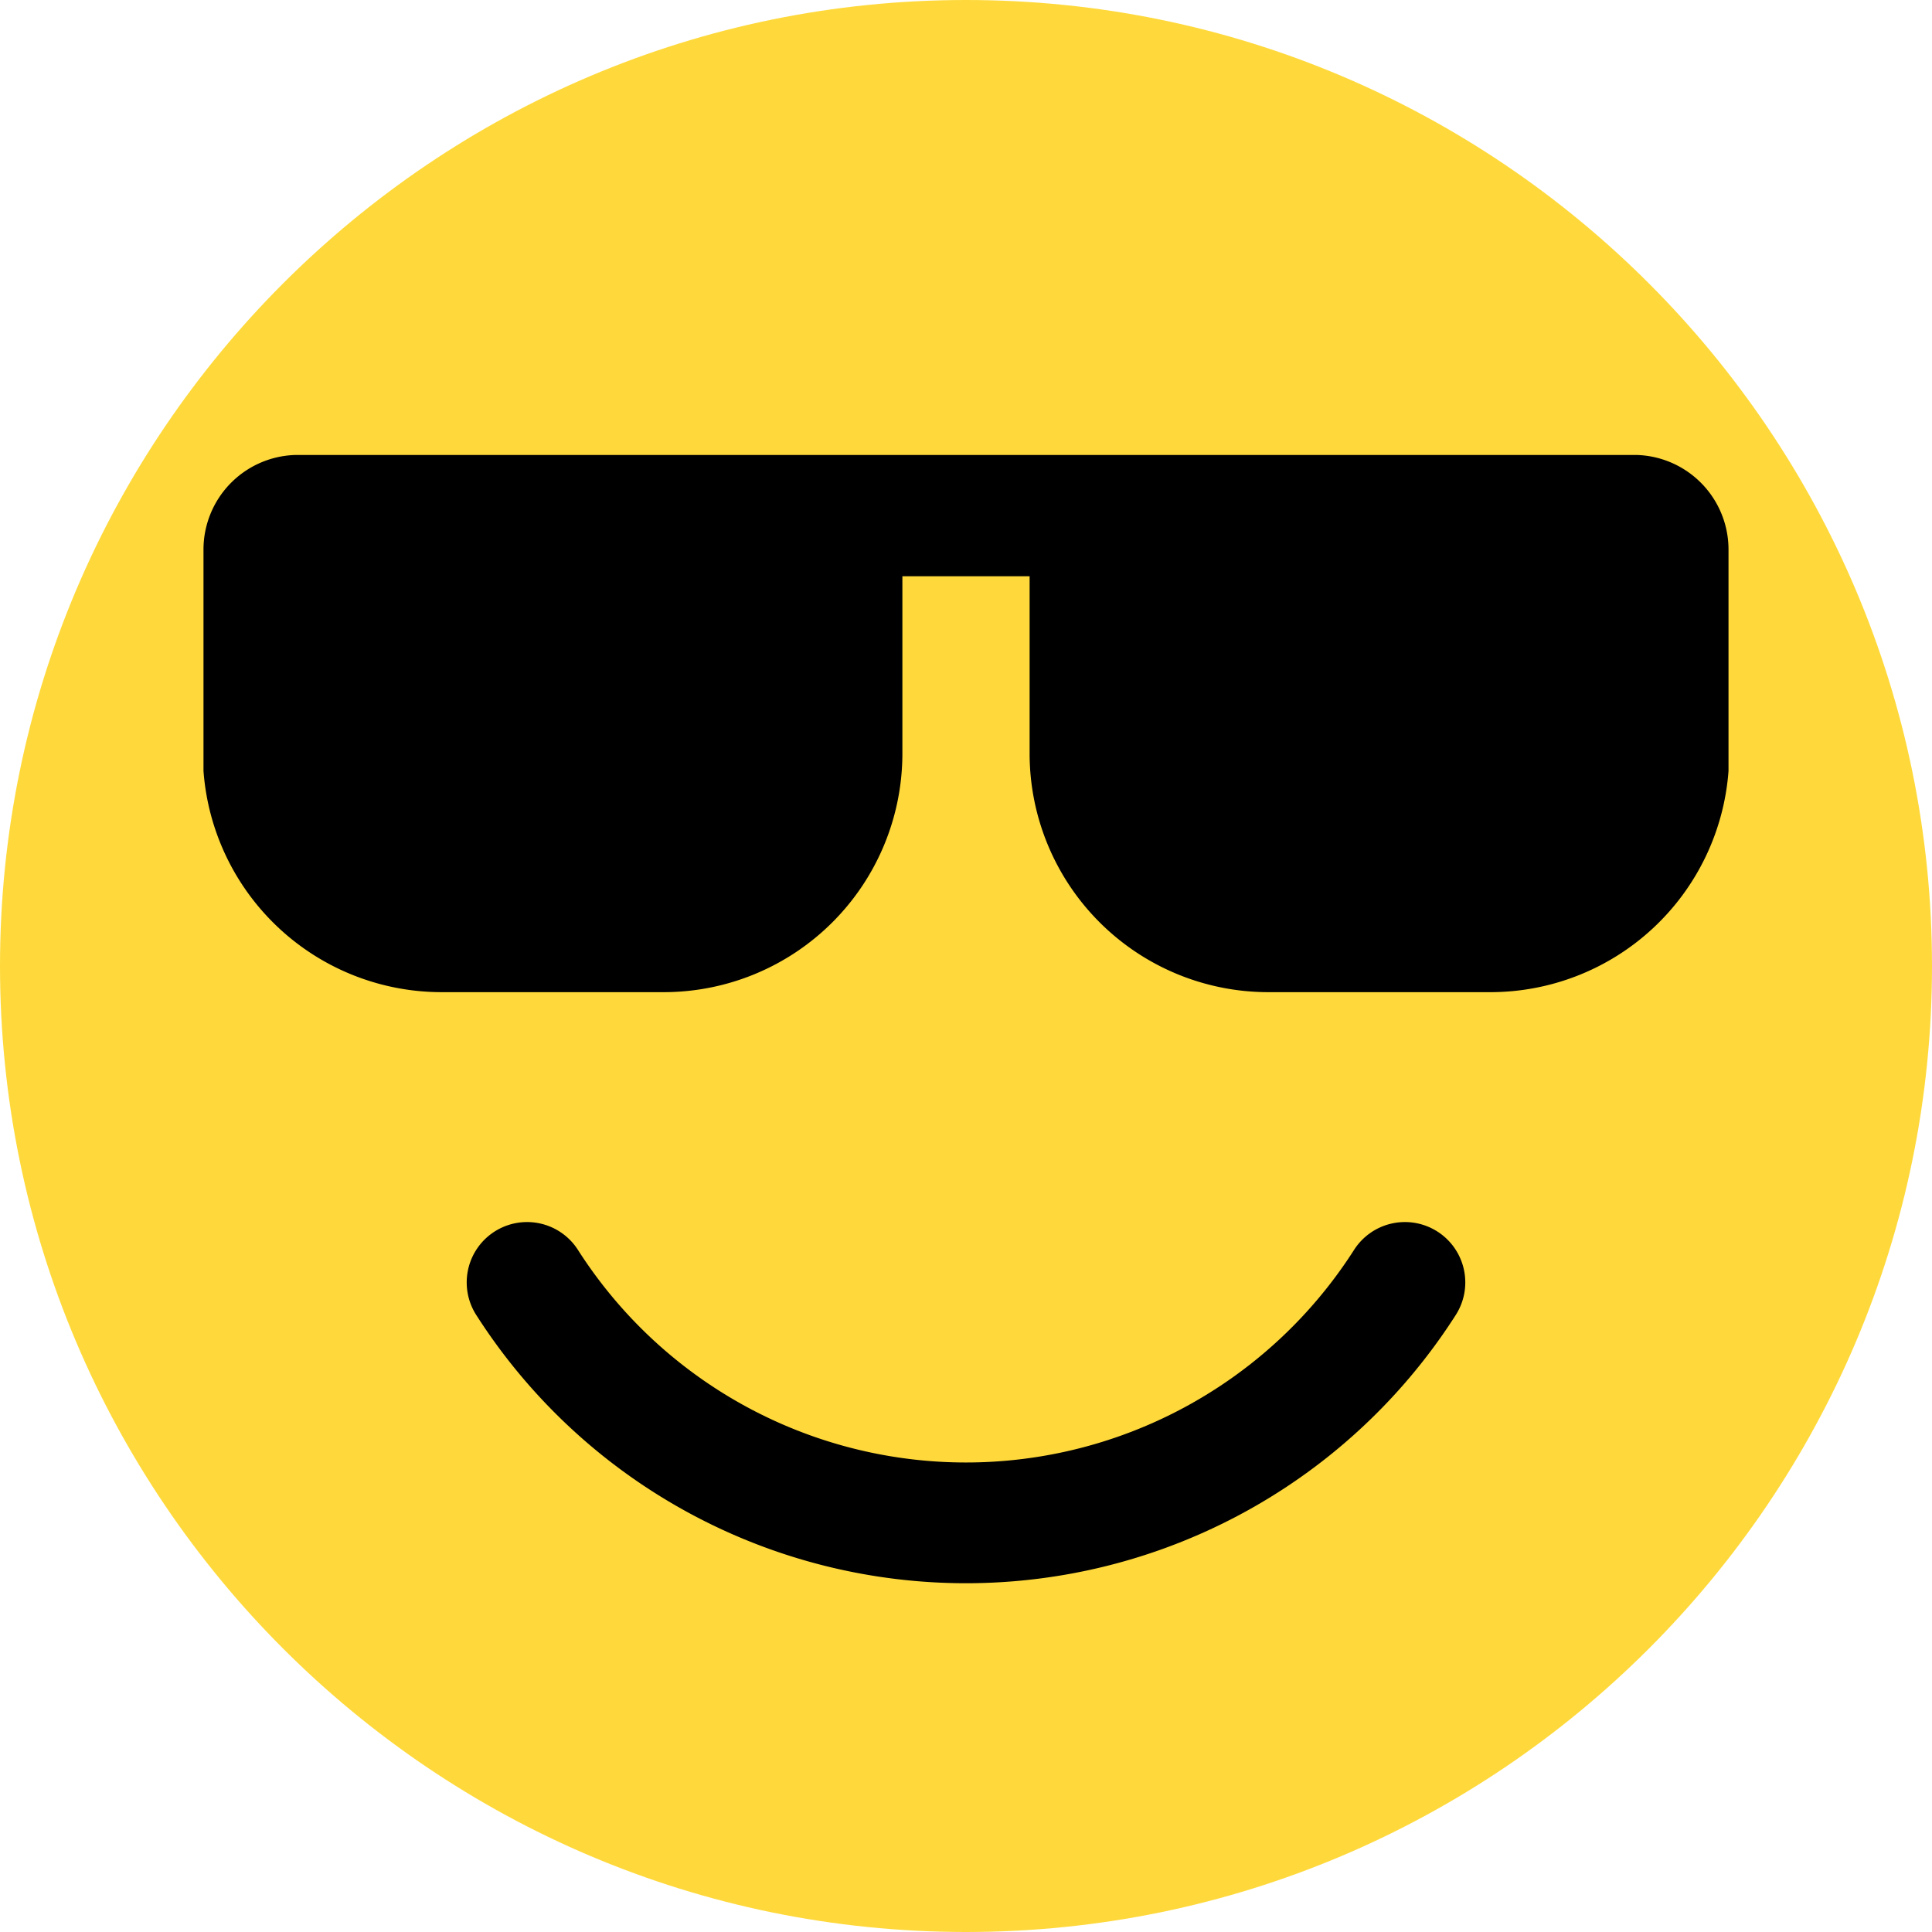 <svg id="Layer_1" height="512" viewBox="0 0 512 512" width="512" xmlns="http://www.w3.org/2000/svg" data-name="Layer 1"><g fill-rule="evenodd"><path d="m256 0c-141.162 0-256 114.843-256 256s114.838 256 256 256 256-114.838 256-256-114.843-256-256-256z" fill="#ffd93b"/><path d="m385.709 348.613a154.029 154.029 0 0 1 -259.418 0 16 16 0 1 1 26.93-17.283 122.032 122.032 0 0 0 205.558 0 16 16 0 1 1 26.93 17.283z"/><path d="m116.883 262.933h59.148a63.268 63.268 0 0 0 63.111-63.121v-47.1h33.716v47.1a63.269 63.269 0 0 0 63.111 63.121h59.153a63.292 63.292 0 0 0 62.951-58.609v-58.684a25.081 25.081 0 0 0 -23.754-25.046q-.57-.025-1.148-.026h-354.342q-.577 0-1.149.028a25.078 25.078 0 0 0 -23.753 25.044v58.675a63.291 63.291 0 0 0 62.956 58.618z"/></g></svg>